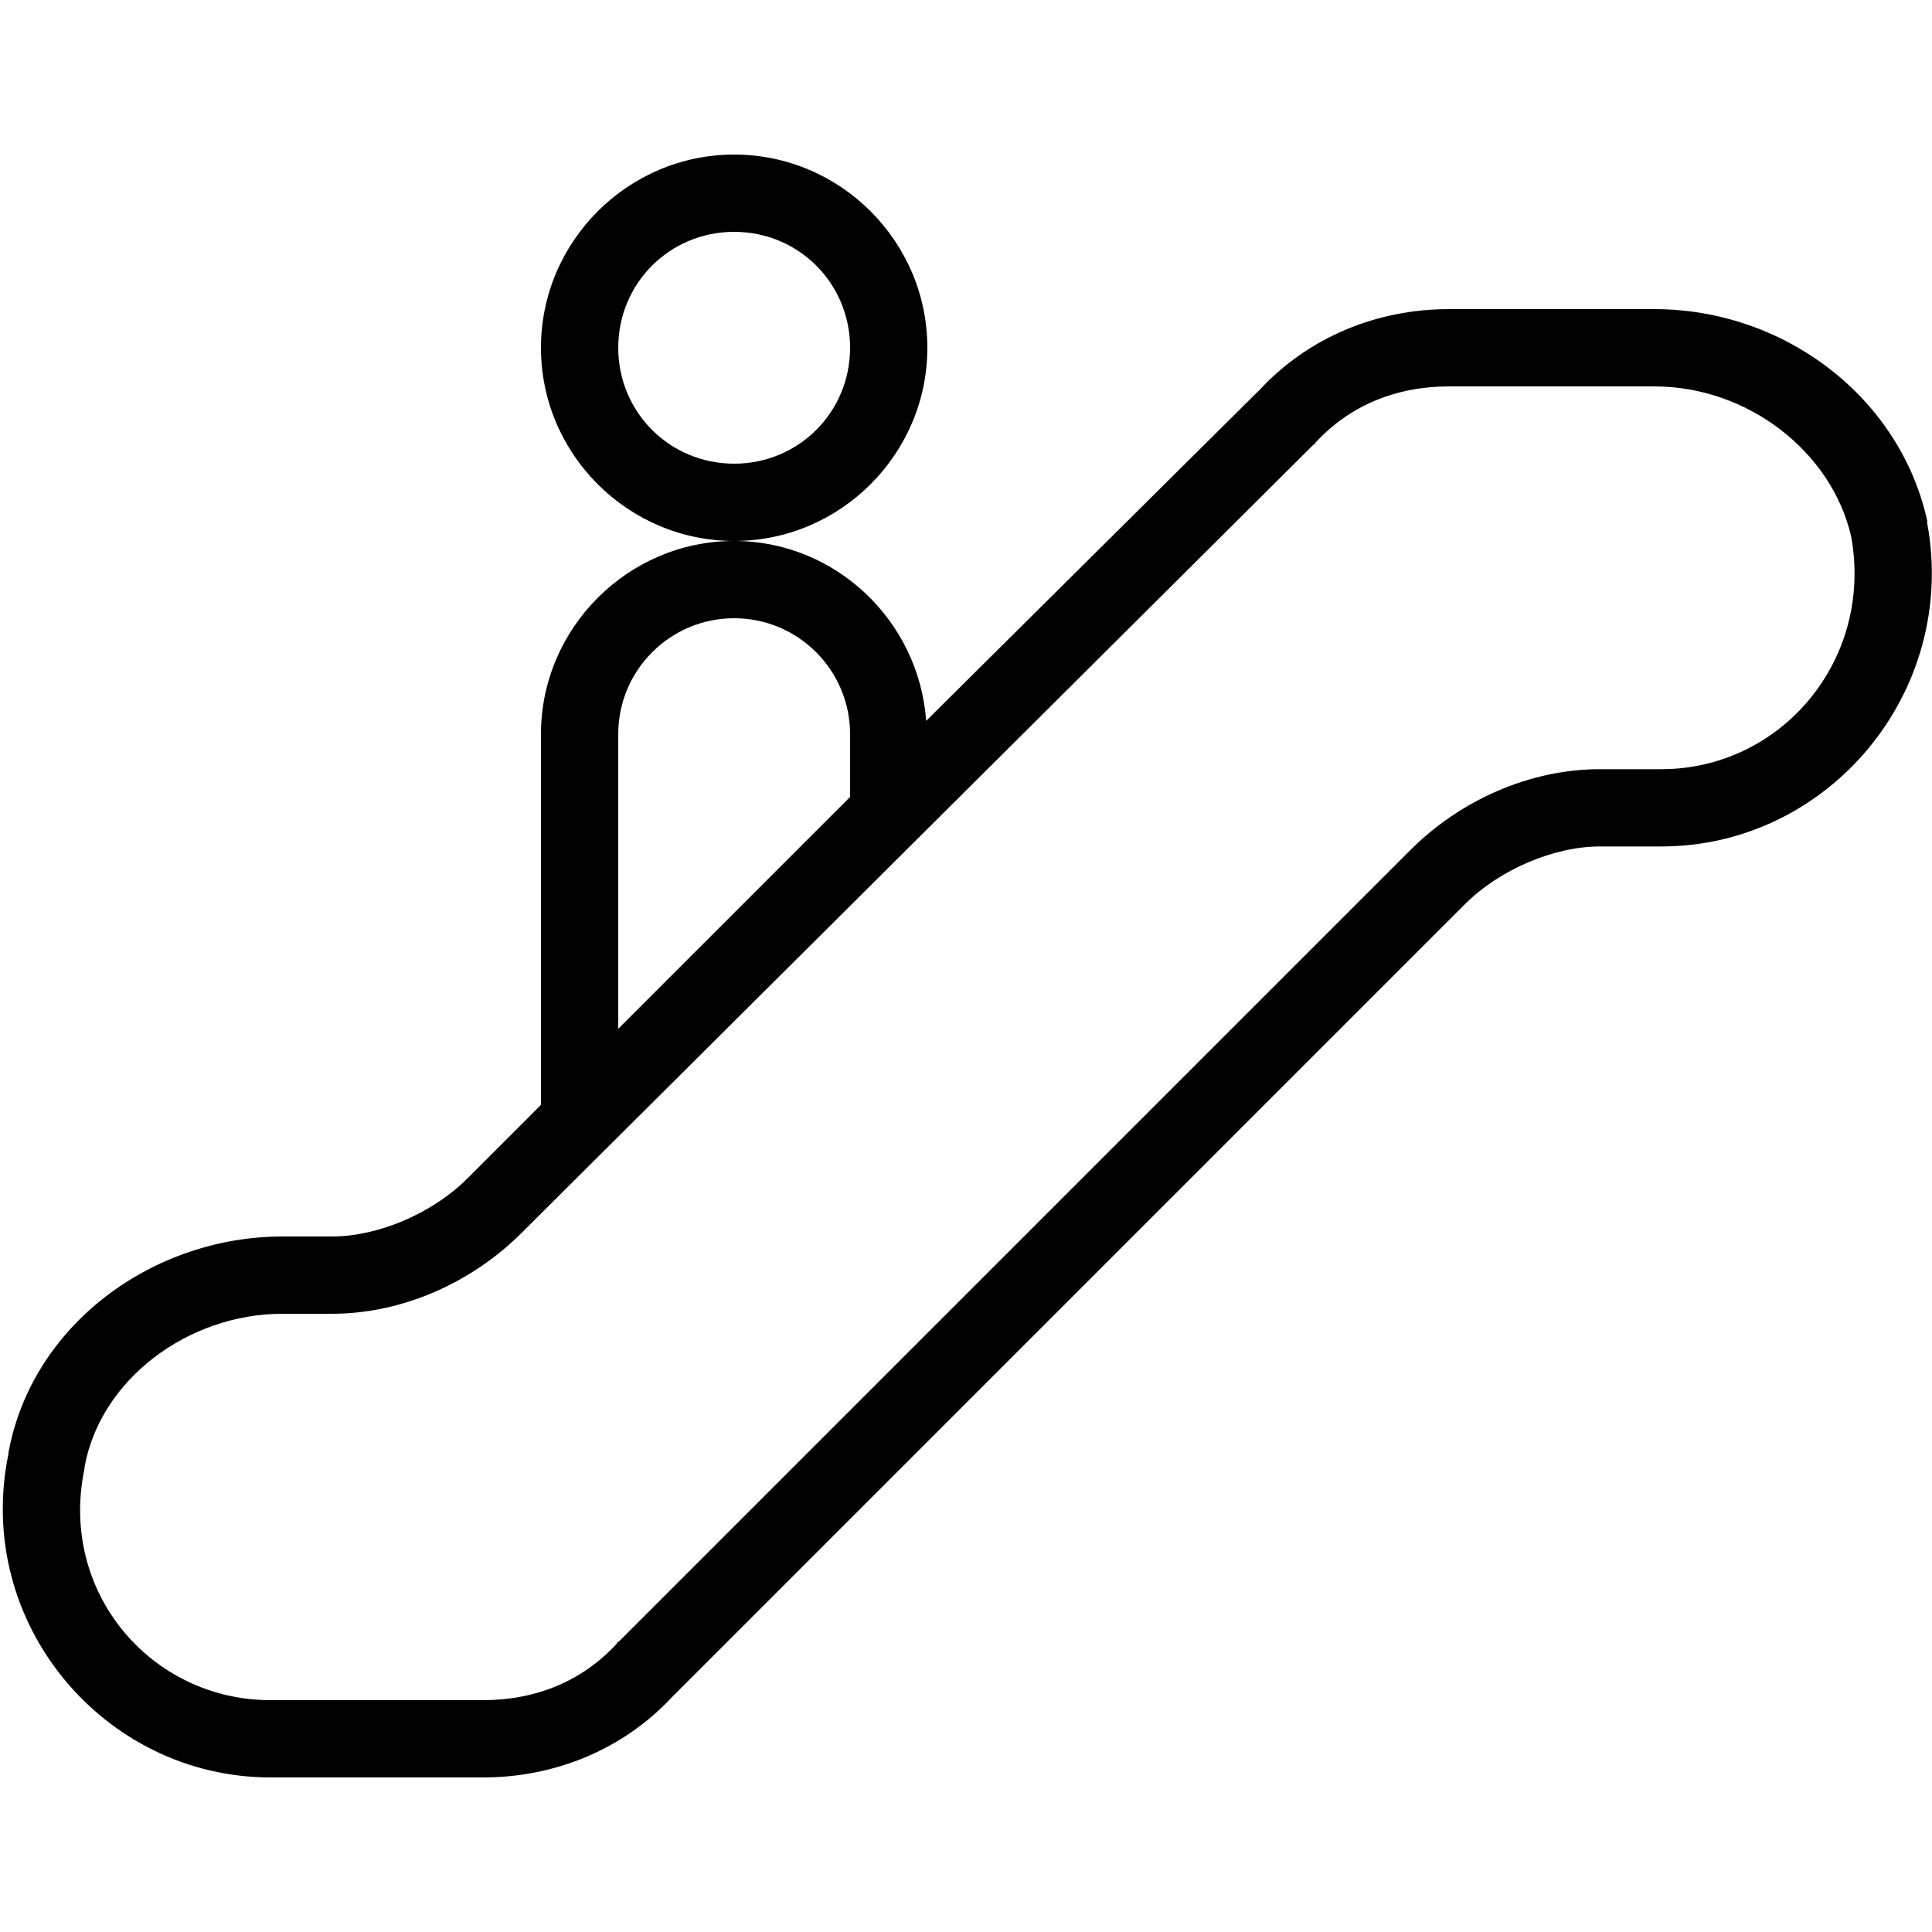 <svg fill="#000000" xmlns="http://www.w3.org/2000/svg"  viewBox="0 0 50 50" width="100px" height="100px"><path d="M 19 4 C 16.25 4 14 6.25 14 9 C 14 11.75 16.25 14 19 14 C 21.75 14 24 11.75 24 9 C 24 6.25 21.75 4 19 4 Z M 19 14 C 16.254 14 14 16.254 14 19 L 14 28.594 L 12.094 30.5 C 11.188 31.406 9.781 32 8.594 32 L 7.312 32 C 3.961 32 0.828 34.277 0.219 37.594 C 0.215 37.605 0.223 37.613 0.219 37.625 C -0.684 42.008 2.699 46 7 46 L 12.5 46 C 14.336 46 16.113 45.297 17.406 43.906 C 17.418 43.895 17.426 43.887 17.438 43.875 L 37.906 23.406 C 38.812 22.5 40.219 21.906 41.406 21.906 L 43 21.906 C 47.312 21.906 50.684 17.918 49.875 13.531 L 49.875 13.469 C 49.164 10.273 46.172 8 42.812 8 L 37.5 8 C 35.664 8 33.887 8.703 32.594 10.094 C 32.582 10.105 32.574 10.113 32.562 10.125 L 23.969 18.656 C 23.785 16.074 21.629 14 19 14 Z M 19 6 C 20.668 6 22 7.332 22 9 C 22 10.668 20.668 12 19 12 C 17.332 12 16 10.668 16 9 C 16 7.332 17.332 6 19 6 Z M 37.5 10 L 42.812 10 C 45.238 10 47.398 11.691 47.906 13.875 C 48.496 17.086 46.086 19.906 43 19.906 L 41.406 19.906 C 39.594 19.906 37.793 20.707 36.5 22 L 16 42.5 L 15.969 42.5 L 15.969 42.531 C 15.062 43.52 13.852 44 12.5 44 L 7 44 C 3.914 44 1.512 41.207 2.188 38 L 2.188 37.969 C 2.594 35.699 4.871 34 7.312 34 L 8.594 34 C 10.406 34 12.207 33.199 13.5 31.906 L 34 11.5 L 34.031 11.5 L 34.031 11.469 C 34.938 10.48 36.148 10 37.5 10 Z M 19 16 C 20.656 16 22 17.344 22 19 L 22 20.625 L 16 26.625 L 16 19 C 16 17.344 17.344 16 19 16 Z"/></svg>
